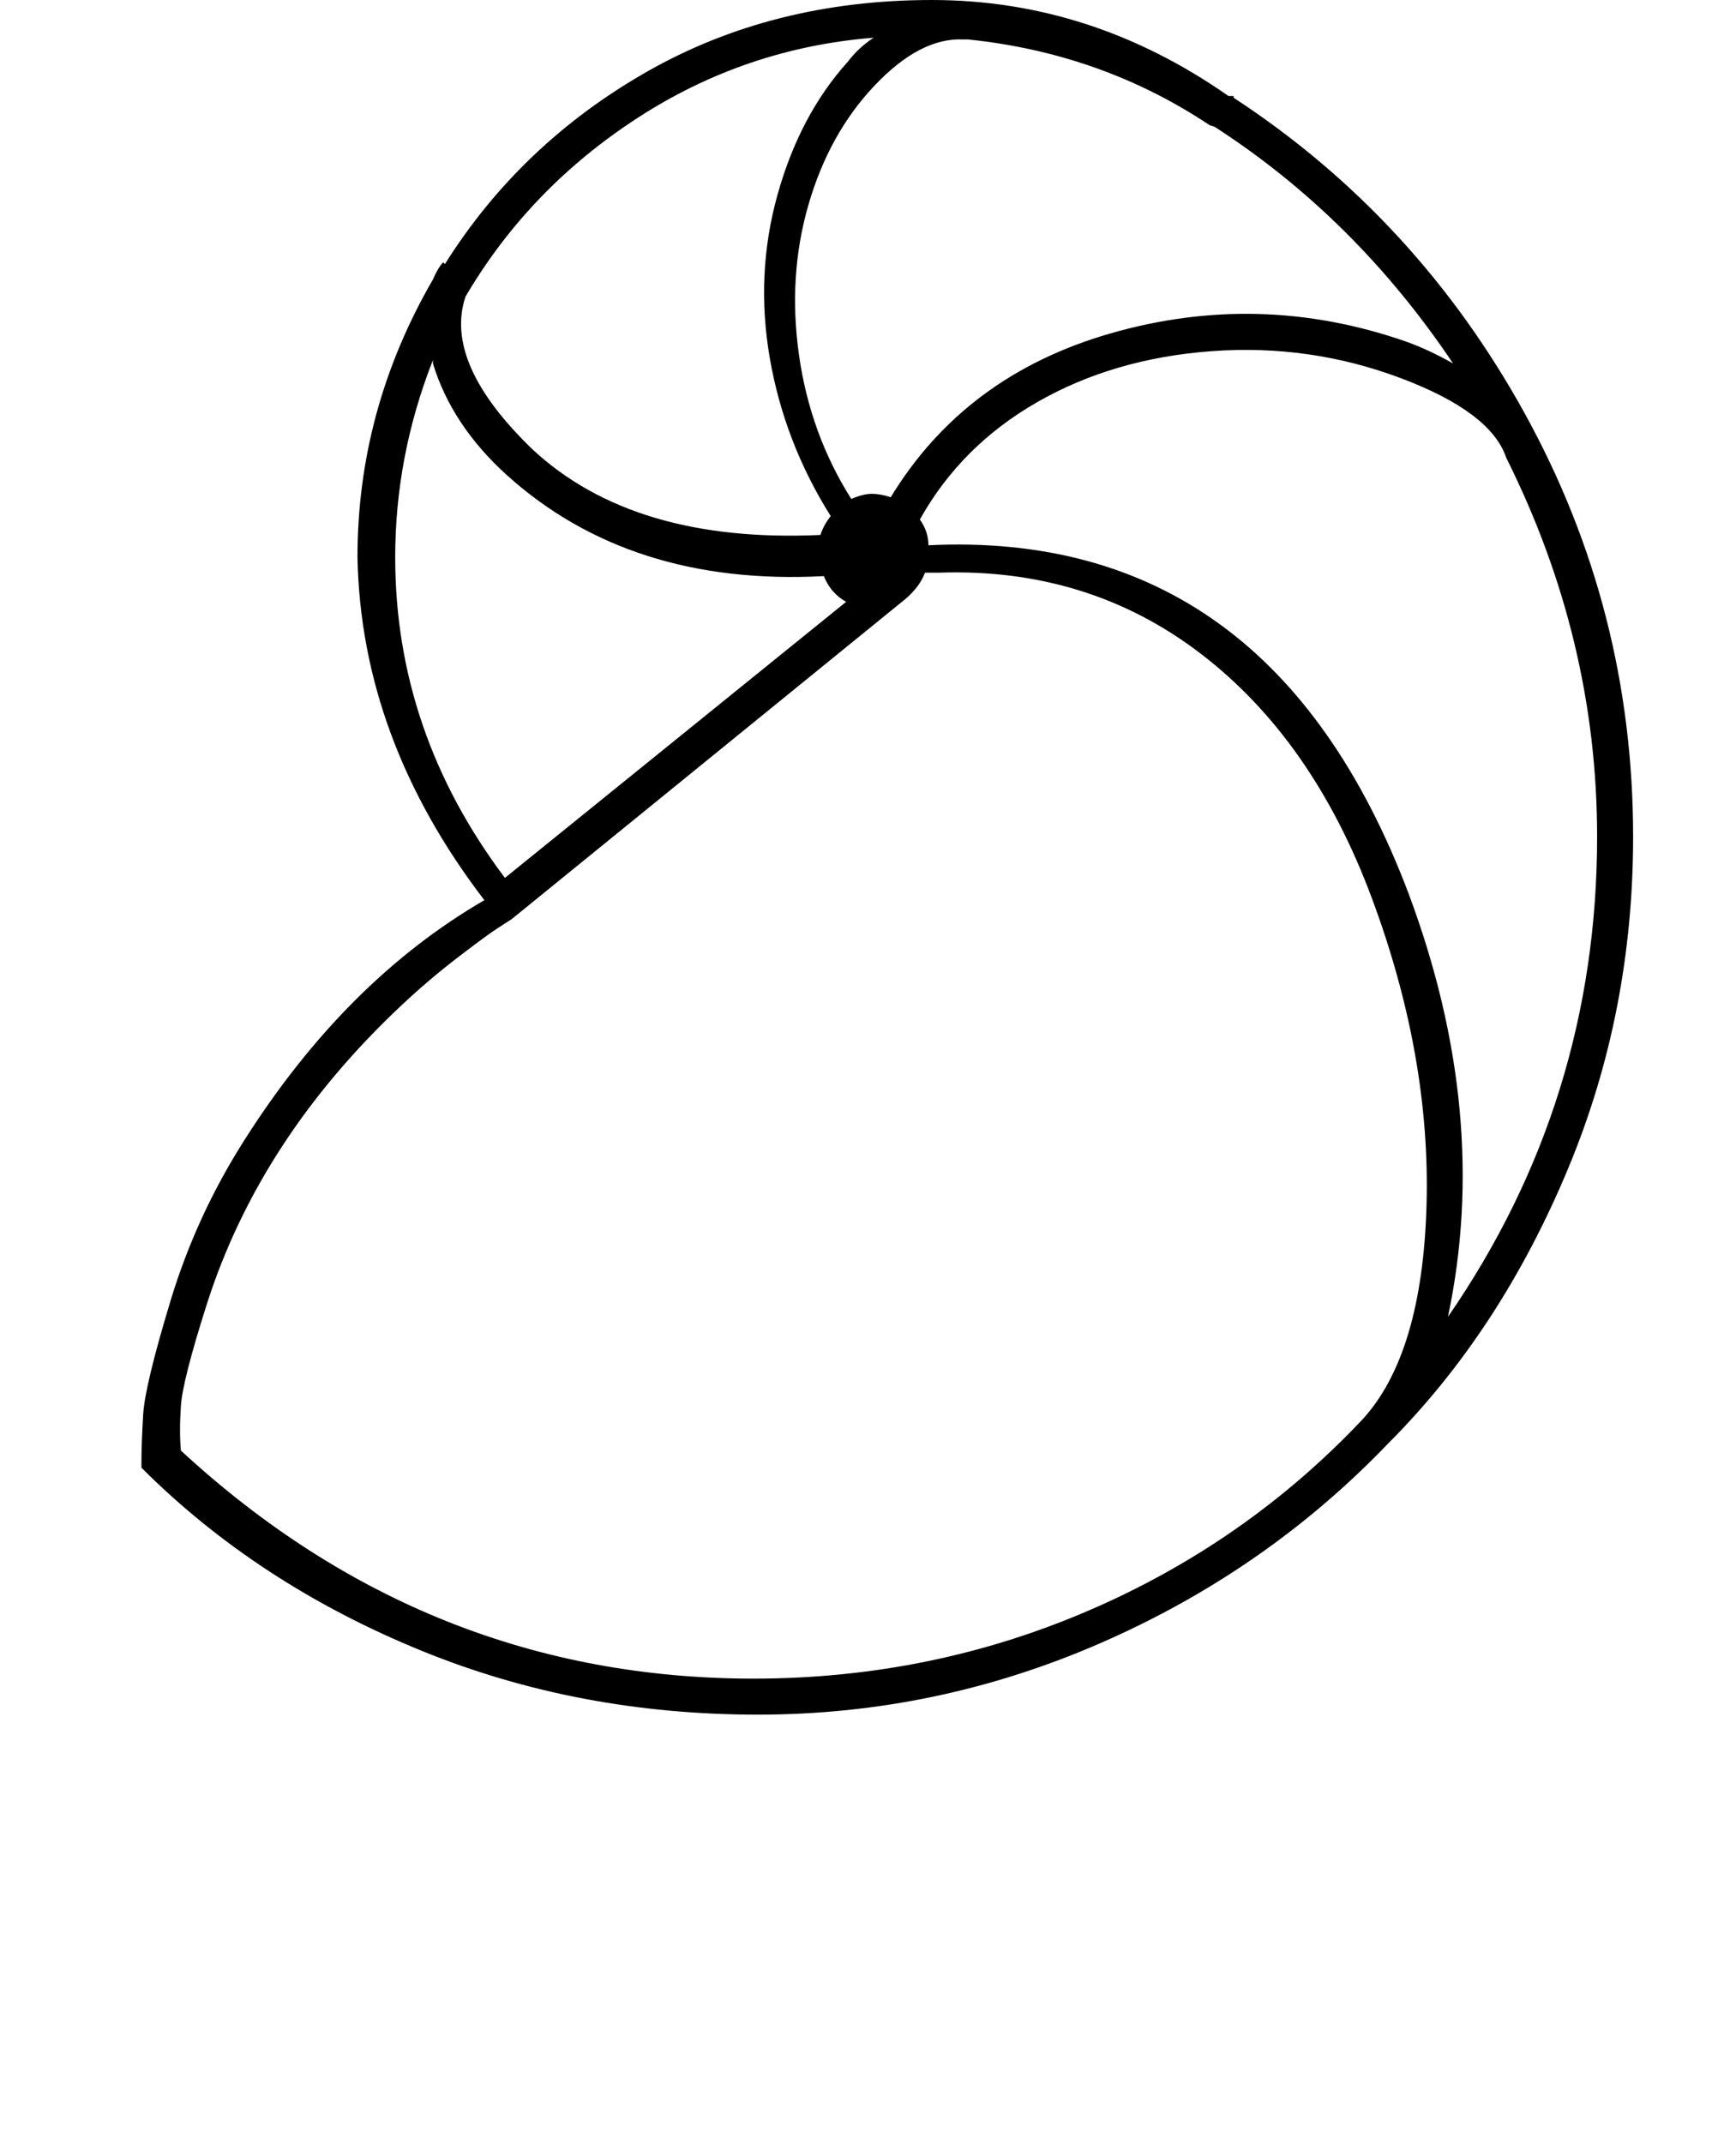 <?xml version="1.0" standalone="no"?>
<!DOCTYPE svg PUBLIC "-//W3C//DTD SVG 1.1//EN" "http://www.w3.org/Graphics/SVG/1.1/DTD/svg11.dtd" >
<svg xmlns="http://www.w3.org/2000/svg" xmlns:xlink="http://www.w3.org/1999/xlink" version="1.1" viewBox="-10 0 810 1000">
   <path fill="currentColor"
d="M428 267.2l-6.401 -0.001c-1.6 4.267 -4.533 8.267 -8.8 12l-184 149.6c-1.6 1.067 -3.866 2.534 -6.8 4.4s-8.934 6.267 -18 13.2c-9.066 6.933 -17.866 14.399 -26.4 22.399
c-44.325 41.555 -74.725 88.222 -91.199 140c-7.467 23.467 -11.467 39.2 -12 47.2c-0.534 8 -0.534 14.934 0 20.8c76.845 70.934 165.911 106.4 267.199 106.4c54.934 0 106.934 -10.533 156 -31.601
c49.067 -21.066 91.734 -50.8 128.001 -89.199c18.667 -20.267 28.667 -53.6 30 -99.999c1.333 -46.4 -7.2 -94.268 -25.6 -143.601s-45.066 -87.333 -80 -114s-75.601 -39.2 -122 -37.6zM191.999 167.999
c-11.733 29.866 -17.601 60.533 -17.601 92c0 54.399 17.066 104.266 51.199 149.599l159.2 -128.8c-4.8 -2.667 -8.267 -6.667 -10.399 -12c-60.267 3.2 -109.6 -12.533 -147.999 -47.2c-17.067 -15.466 -28.534 -32.799 -34.4 -51.999
v-1.6zM692.798 213.599c-4.749 -14.246 -21.216 -26.658 -49.399 -37.237c-28.184 -10.58 -57.529 -14.752 -88.038 -12.516s-57.63 10.154 -81.363 23.754c-23.733 13.601 -42 31.867 -54.8 54.801c2.667 3.733 4 7.733 4 12
c106.384 -5.165 181.051 48.968 224.001 162.398c25.648 68.647 31.781 134.515 18.399 197.601c46.4 -67.2 69.601 -141.867 69.601 -224c0 -61.333 -14.134 -120.267 -42.4 -176.801zM441.597 18.4l-2.4 -0.002
c-13.333 -0.534 -27.066 6.666 -41.2 21.6s-24.4 33.467 -30.8 55.6c-6.4 22.134 -7.867 45.467 -4.4 70c3.467 24.534 11.601 46.935 24.4 67.201c3.733 -1.6 6.934 -2.399 9.601 -2.399
s5.601 0.533 8.801 1.6c23.066 -37.895 57.2 -63.361 102.4 -76.4c46.204 -13.328 92.07 -12.128 137.599 3.601c7.467 2.667 14.934 6.134 22.4 10.4c-30.399 -45.333 -67.466 -82.133 -111.199 -110.399l-2.399 -0.8
c-33.601 -22.4 -71.201 -35.733 -112.802 -40zM397.596 17.598c-40 3.2 -76.8 15.736 -110.399 37.602c-33.601 21.866 -60.268 49.6 -80.001 83.2c-6.905 20.716 3.495 44.449 31.201 71.199
c31.466 29.333 76.266 42.666 134.399 39.999c1.067 -3.2 2.667 -6.134 4.8 -8.801c-14.399 -22.933 -23.866 -47.466 -28.399 -73.6s-3.333 -51.601 3.6 -76.4c6.934 -24.8 17.867 -45.467 32.8 -62
c3.2 -4.267 7.2 -8 12 -11.2zM291.596 33.601c39.2 -22.399 83.6 -33.599 133.199 -33.599c49.601 0 95.734 14.934 138.401 44.8h2.399v0.8c57.067 37.333 102.4 86.533 136 147.601c33.601 61.066 50.4 126.8 50.4 197.2
c0 54.399 -10 105.732 -30 153.999c-21.132 50.999 -49.266 94.065 -84.4 129.199c-37.866 39.467 -82.399 70.4 -133.6 92.801c-51.2 22.399 -104.667 33.6 -160.4 33.6s-107.866 -9.866 -156.399 -29.6
c-51.23 -20.83 -94.963 -49.363 -131.2 -85.601v-3.2c0 -5.333 0.267 -12.533 0.8 -21.6s4.8 -26.8 12.8 -53.2c8 -26.399 19.467 -51.333 34.4 -74.8c31.467 -49.601 68.8 -86.934 112 -112
c-38.399 -50.134 -58.133 -103.467 -59.2 -160c0 -45.866 11.733 -89.066 35.2 -129.6c1.601 -3.733 3.2 -6.4 4.8 -8l0.8 0.8c23.467 -37.333 54.8 -67.2 94 -89.601z" />
</svg>
